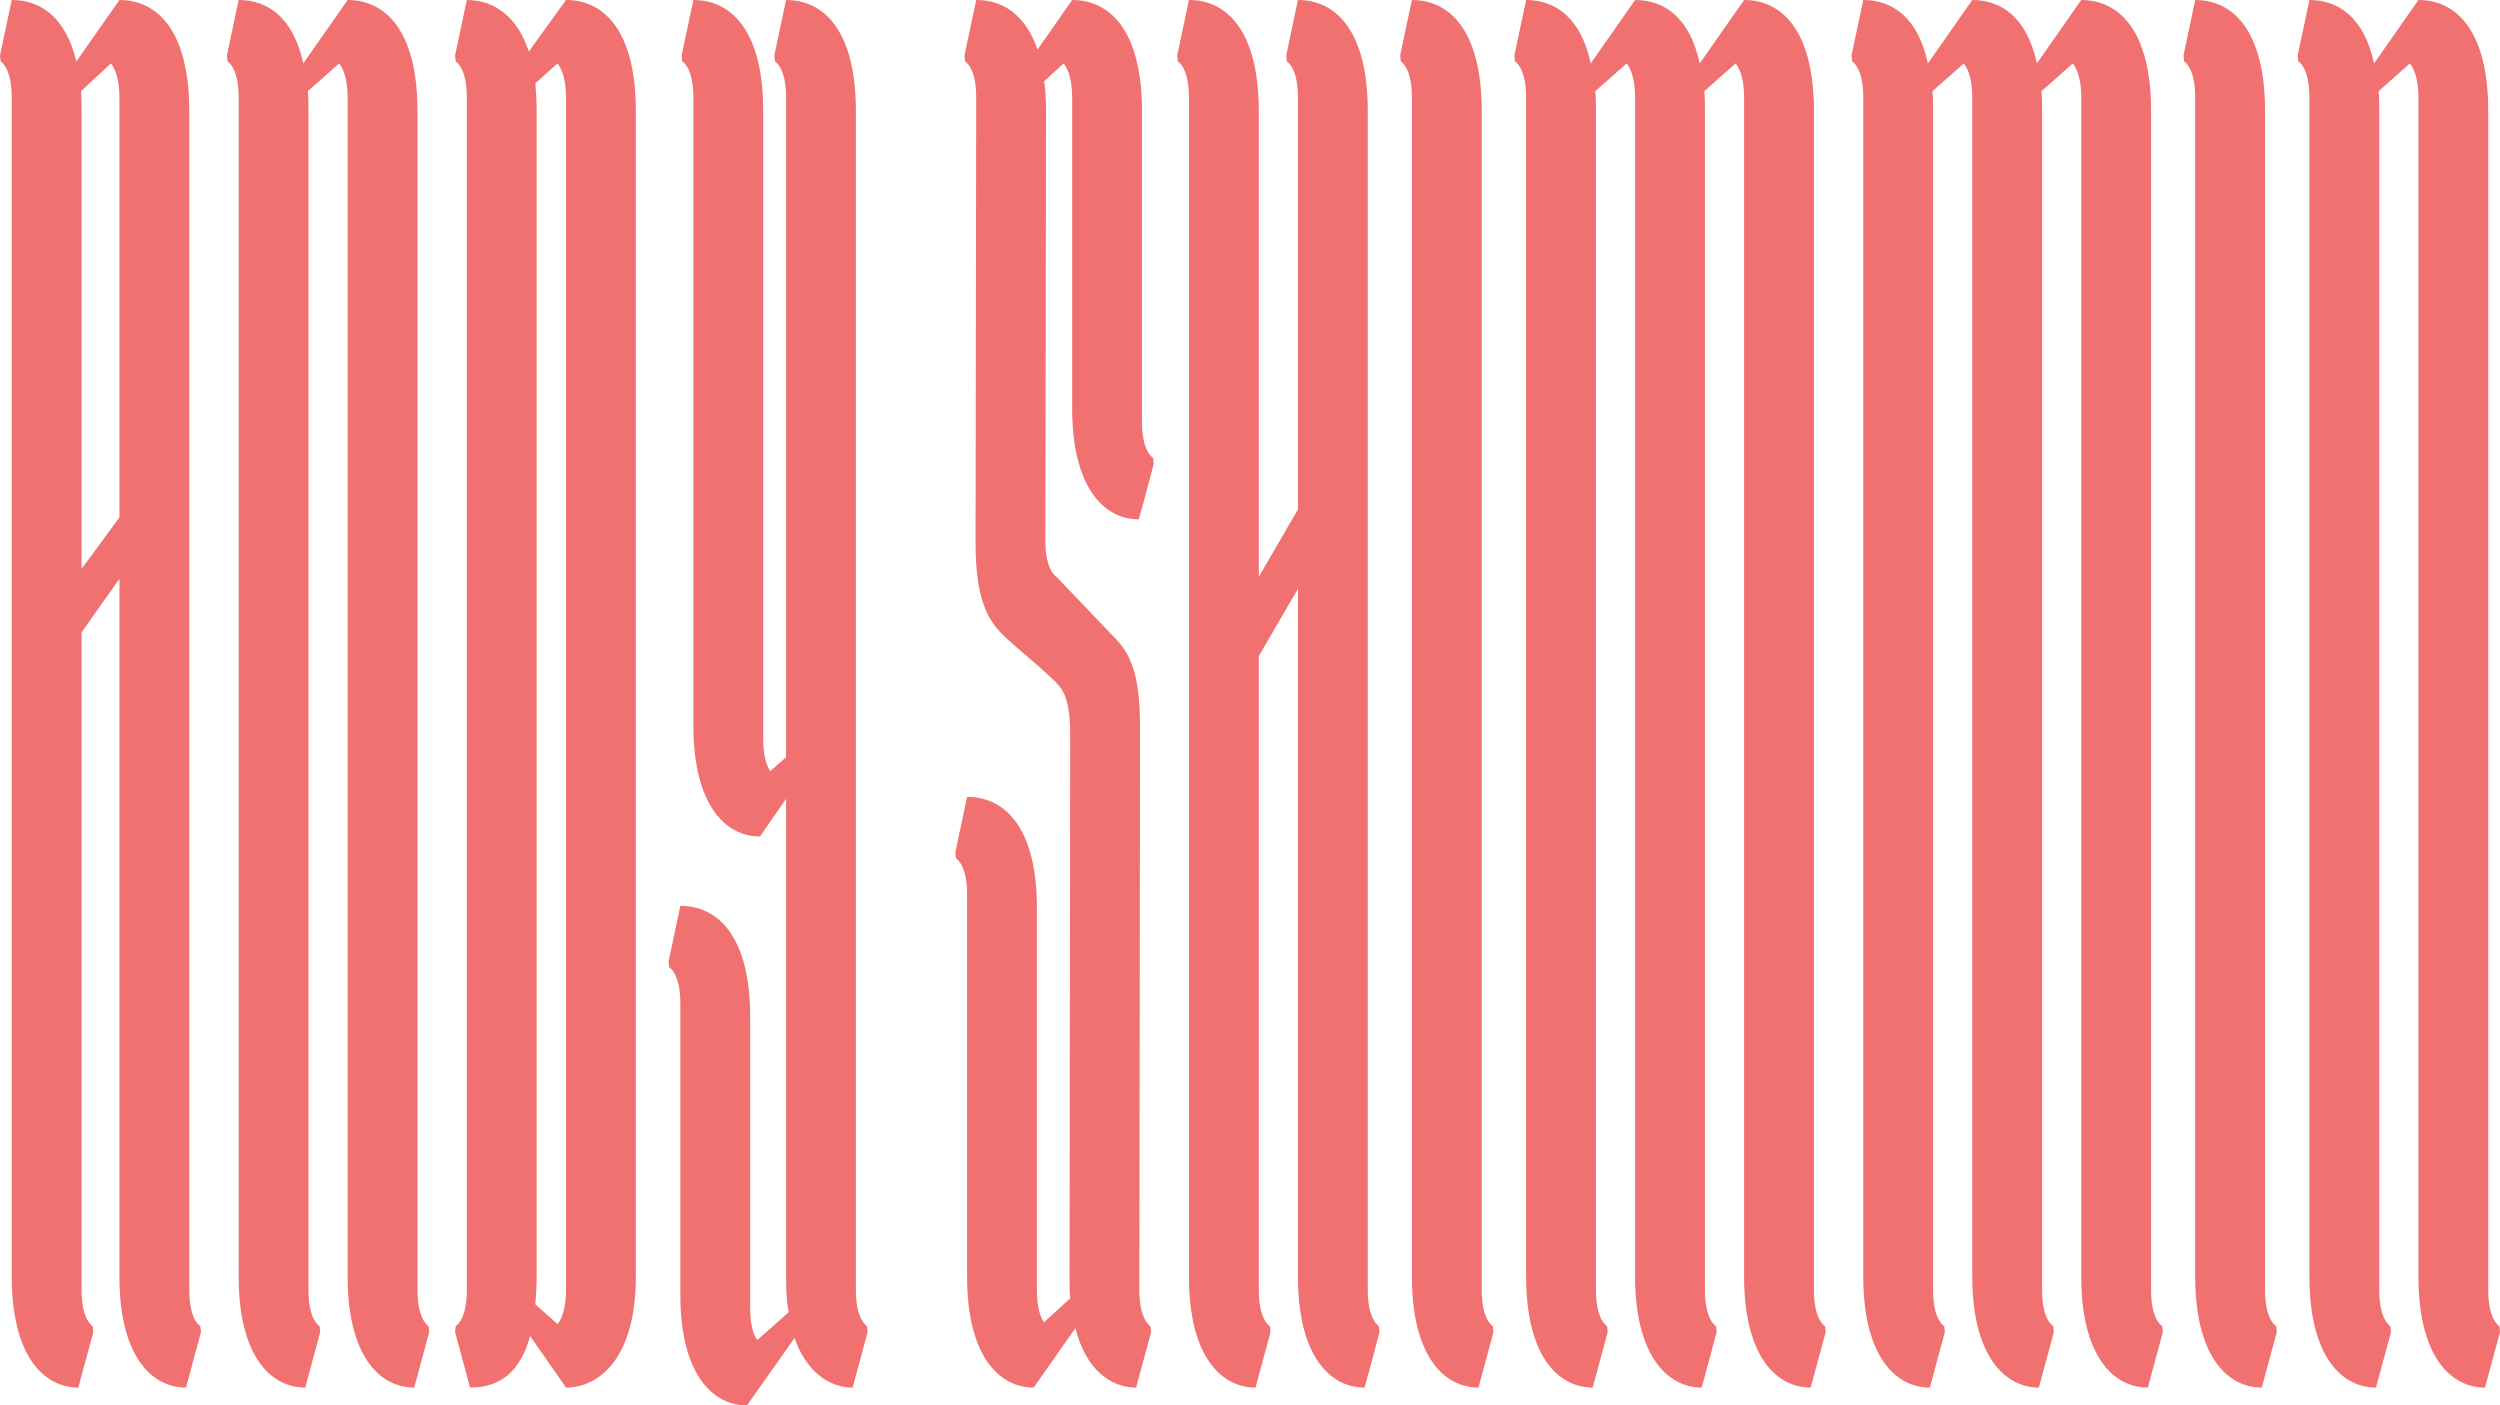 <svg width="1126" height="633" viewBox="0 0 1126 633" fill="none" xmlns="http://www.w3.org/2000/svg">
<path d="M90.244 597.288C90.244 597.288 85.247 594.609 85.247 581.217V49.997C85.247 14.285 71.137 0 53.794 0L34.393 27.677C29.689 8.035 18.519 0 5.291 0L0 24.999L0.294 27.677C0.294 27.677 5.291 30.355 5.291 43.748V574.968C5.291 610.68 19.695 624.965 35.275 624.965L42.036 599.966L41.742 597.288C41.742 597.288 36.745 594.609 36.745 581.217V284.805L53.794 260.7V574.968C53.794 610.68 68.198 624.965 83.777 624.965L90.538 599.966L90.244 597.288ZM36.745 256.236V49.997C36.745 46.426 36.745 43.748 36.45 41.069L49.972 28.57C51.442 30.355 53.794 34.819 53.794 43.748V233.023L36.745 256.236Z" fill="#F17070"/>
<path d="M193.028 597.288C193.028 597.288 188.031 594.609 188.031 581.217V49.997C188.031 14.285 173.921 0 156.577 0L136.588 28.57C132.179 8.035 120.715 0 107.487 0L102.196 24.999L102.49 27.677C102.49 27.677 107.487 30.355 107.487 43.748V574.968C107.487 610.68 121.891 624.965 137.47 624.965L144.231 599.966L143.937 597.288C143.937 597.288 138.94 594.609 138.94 581.217V49.997C138.94 47.319 138.94 43.748 138.646 41.069L152.756 28.57C154.226 30.355 156.577 34.819 156.577 43.748V574.968C156.577 610.68 170.981 624.965 186.561 624.965L193.322 599.966L193.028 597.288Z" fill="#F17070"/>
<path d="M254.938 0L238.182 23.213C232.891 7.142 222.309 0 210.256 0L204.965 24.999L205.259 27.677C205.259 27.677 210.256 30.355 210.256 43.748V581.217C210.256 594.609 205.259 597.288 205.259 597.288L204.965 599.966L211.726 624.965C225.248 624.965 234.361 617.822 238.77 601.752L254.938 624.965C269.93 624.965 286.391 611.573 286.391 574.968V49.997C286.391 14.285 272.281 0 254.938 0ZM254.938 43.748V581.217C254.938 590.145 252.586 594.609 251.116 596.395L241.122 587.467C241.416 583.896 241.71 579.432 241.71 574.968V49.997C241.71 45.533 241.416 41.069 241.122 37.498L251.116 28.57C252.586 30.355 254.938 34.819 254.938 43.748Z" fill="#F17070"/>
<path d="M390.789 599.966L390.495 597.288C390.495 597.288 385.498 594.609 385.498 581.217V49.997C385.498 14.285 371.388 0 354.044 0L348.753 24.999L349.047 27.677C349.047 27.677 354.044 30.355 354.044 43.748V341.052L346.99 347.302C345.52 345.516 343.756 341.052 343.756 333.017V49.997C343.756 14.285 329.646 0 312.303 0L307.012 24.999L307.306 27.677C307.306 27.677 312.303 30.355 312.303 43.748V326.767C312.303 362.48 326.707 376.764 342.286 376.764L354.044 359.801V574.968C354.044 581.217 354.338 586.574 355.22 591.038L341.11 603.537C339.641 601.752 337.877 597.288 337.877 589.252V458.01C337.877 422.298 323.767 408.013 306.424 408.013L301.132 433.011L301.426 435.69C301.426 435.69 306.424 438.368 306.424 451.76V583.003C306.424 618.715 320.828 633 336.407 633L357.866 602.644C363.157 617.822 373.446 624.965 384.028 624.965L390.789 599.966Z" fill="#F17070"/>
<path d="M513.173 581.217L513.467 327.66C513.467 304.447 509.646 294.626 501.415 286.591L475.841 259.807C475.841 259.807 470.844 257.128 470.844 243.736L471.138 49.997C471.138 44.64 470.844 40.176 470.256 36.605L479.074 28.57C480.544 30.355 482.896 34.819 482.896 43.748V183.918C482.896 219.63 497.3 233.915 512.879 233.915C515.231 225.88 518.465 213.381 519.64 208.917L519.346 206.238C519.346 206.238 514.349 203.56 514.349 190.168V49.997C514.349 14.285 500.239 0 482.896 0L467.316 22.32C461.731 6.25 451.443 0 439.684 0L434.393 24.999L434.687 27.677C434.687 27.677 439.684 30.355 439.684 43.748L439.39 244.629C439.39 268.735 444.388 278.556 451.443 285.698C454.676 289.269 472.607 303.554 477.017 308.911C479.368 311.59 482.014 316.946 482.014 330.338L481.72 574.968C481.72 578.539 481.72 582.11 482.014 584.788L470.256 595.502C468.786 593.716 467.022 589.252 467.022 581.217V408.905C467.022 373.193 452.912 358.908 435.569 358.908L430.278 383.907L430.572 386.585C430.572 386.585 435.569 389.264 435.569 402.656V574.968C435.569 610.68 449.973 624.965 465.552 624.965L484.366 598.18C489.069 616.929 500.239 624.965 511.704 624.965L518.465 599.966L518.171 597.288C518.171 597.288 513.173 594.609 513.173 581.217Z" fill="#F17070"/>
<path d="M621.044 597.288C621.044 597.288 616.046 594.609 616.046 581.217V49.997C616.046 14.285 601.937 0 584.593 0L579.302 24.999L579.596 27.677C579.596 27.677 584.593 30.355 584.593 43.748V229.451L566.956 259.807V49.997C566.956 14.285 552.846 0 535.503 0L530.211 24.999L530.505 27.677C530.505 27.677 535.503 30.355 535.503 43.748V574.968C535.503 610.68 549.906 624.965 565.486 624.965L572.247 599.966L571.953 597.288C571.953 597.288 566.956 594.609 566.956 581.217V295.519L584.593 265.164V574.968C584.593 610.68 598.997 624.965 614.577 624.965C616.928 616.929 620.162 604.43 621.338 599.966L621.044 597.288Z" fill="#F17070"/>
<path d="M667.374 49.997V581.217C667.374 594.609 672.371 597.288 672.371 597.288L672.665 599.966L665.904 624.965C650.324 624.965 635.921 610.68 635.921 574.968V43.748C635.921 30.355 630.923 27.677 630.923 27.677L630.629 24.999L635.921 0C653.264 0 667.374 14.285 667.374 49.997Z" fill="#F17070"/>
<path d="M821.992 597.288C821.992 597.288 816.995 594.609 816.995 581.217V49.997C816.995 14.285 802.885 0 785.542 0L765.553 28.57C761.143 8.035 749.679 0 736.451 0L716.462 28.57C712.053 8.035 700.589 0 687.361 0L682.069 24.999L682.363 27.677C682.363 27.677 687.361 30.355 687.361 43.748V574.968C687.361 610.68 701.764 624.965 717.344 624.965L724.105 599.966L723.811 597.288C723.811 597.288 718.814 594.609 718.814 581.217V49.997C718.814 47.319 718.814 43.748 718.52 41.069L732.63 28.57C734.099 30.355 736.451 34.819 736.451 43.748V574.968C736.451 610.68 751.149 624.965 766.435 624.965L773.196 599.966L772.902 597.288C772.902 597.288 767.904 594.609 767.904 581.217V49.997C767.904 47.319 767.904 43.748 767.61 41.069L781.72 28.57C783.19 30.355 785.542 34.819 785.542 43.748V574.968C785.542 610.68 799.946 624.965 815.525 624.965L822.286 599.966L821.992 597.288Z" fill="#F17070"/>
<path d="M973.85 597.288C973.85 597.288 968.853 594.609 968.853 581.217V49.997C968.853 14.285 954.743 0 937.4 0L917.411 28.57C913.001 8.035 901.537 0 888.309 0L868.32 28.57C863.911 8.035 852.447 0 839.219 0L833.927 24.999L834.221 27.677C834.221 27.677 839.219 30.355 839.219 43.748V574.968C839.219 610.68 853.622 624.965 869.202 624.965L875.963 599.966L875.669 597.288C875.669 597.288 870.672 594.609 870.672 581.217V49.997C870.672 47.319 870.672 43.748 870.378 41.069L884.488 28.57C885.958 30.355 888.309 34.819 888.309 43.748V574.968C888.309 610.68 903.007 624.965 918.293 624.965L925.054 599.966L924.76 597.288C924.76 597.288 919.762 594.609 919.762 581.217V49.997C919.762 47.319 919.762 43.748 919.469 41.069L933.578 28.57C935.048 30.355 937.4 34.819 937.4 43.748V574.968C937.4 610.68 951.804 624.965 967.383 624.965L974.144 599.966L973.85 597.288Z" fill="#F17070"/>
<path d="M1020.18 49.997V581.217C1020.18 594.609 1025.18 597.288 1025.18 597.288L1025.47 599.966L1018.71 624.965C1003.13 624.965 988.725 610.68 988.725 574.968V43.748C988.725 30.355 983.728 27.677 983.728 27.677L983.434 24.999L988.725 0C1006.07 0 1020.18 14.285 1020.18 49.997Z" fill="#F17070"/>
<path d="M1125.71 597.288C1125.71 597.288 1120.71 594.609 1120.71 581.217V49.997C1120.71 14.285 1106.6 0 1089.26 0L1069.27 28.57C1064.86 8.035 1053.39 0 1040.16 0L1034.87 24.999L1035.17 27.677C1035.17 27.677 1040.16 30.355 1040.16 43.748V574.968C1040.16 610.68 1054.57 624.965 1070.15 624.965L1076.91 599.966L1076.62 597.288C1076.62 597.288 1071.62 594.609 1071.62 581.217V49.997C1071.62 47.319 1071.62 43.748 1071.32 41.069L1085.43 28.57C1086.9 30.355 1089.26 34.819 1089.26 43.748V574.968C1089.26 610.68 1103.66 624.965 1119.24 624.965L1126 599.966L1125.71 597.288Z" fill="#F17070"/>
</svg>

